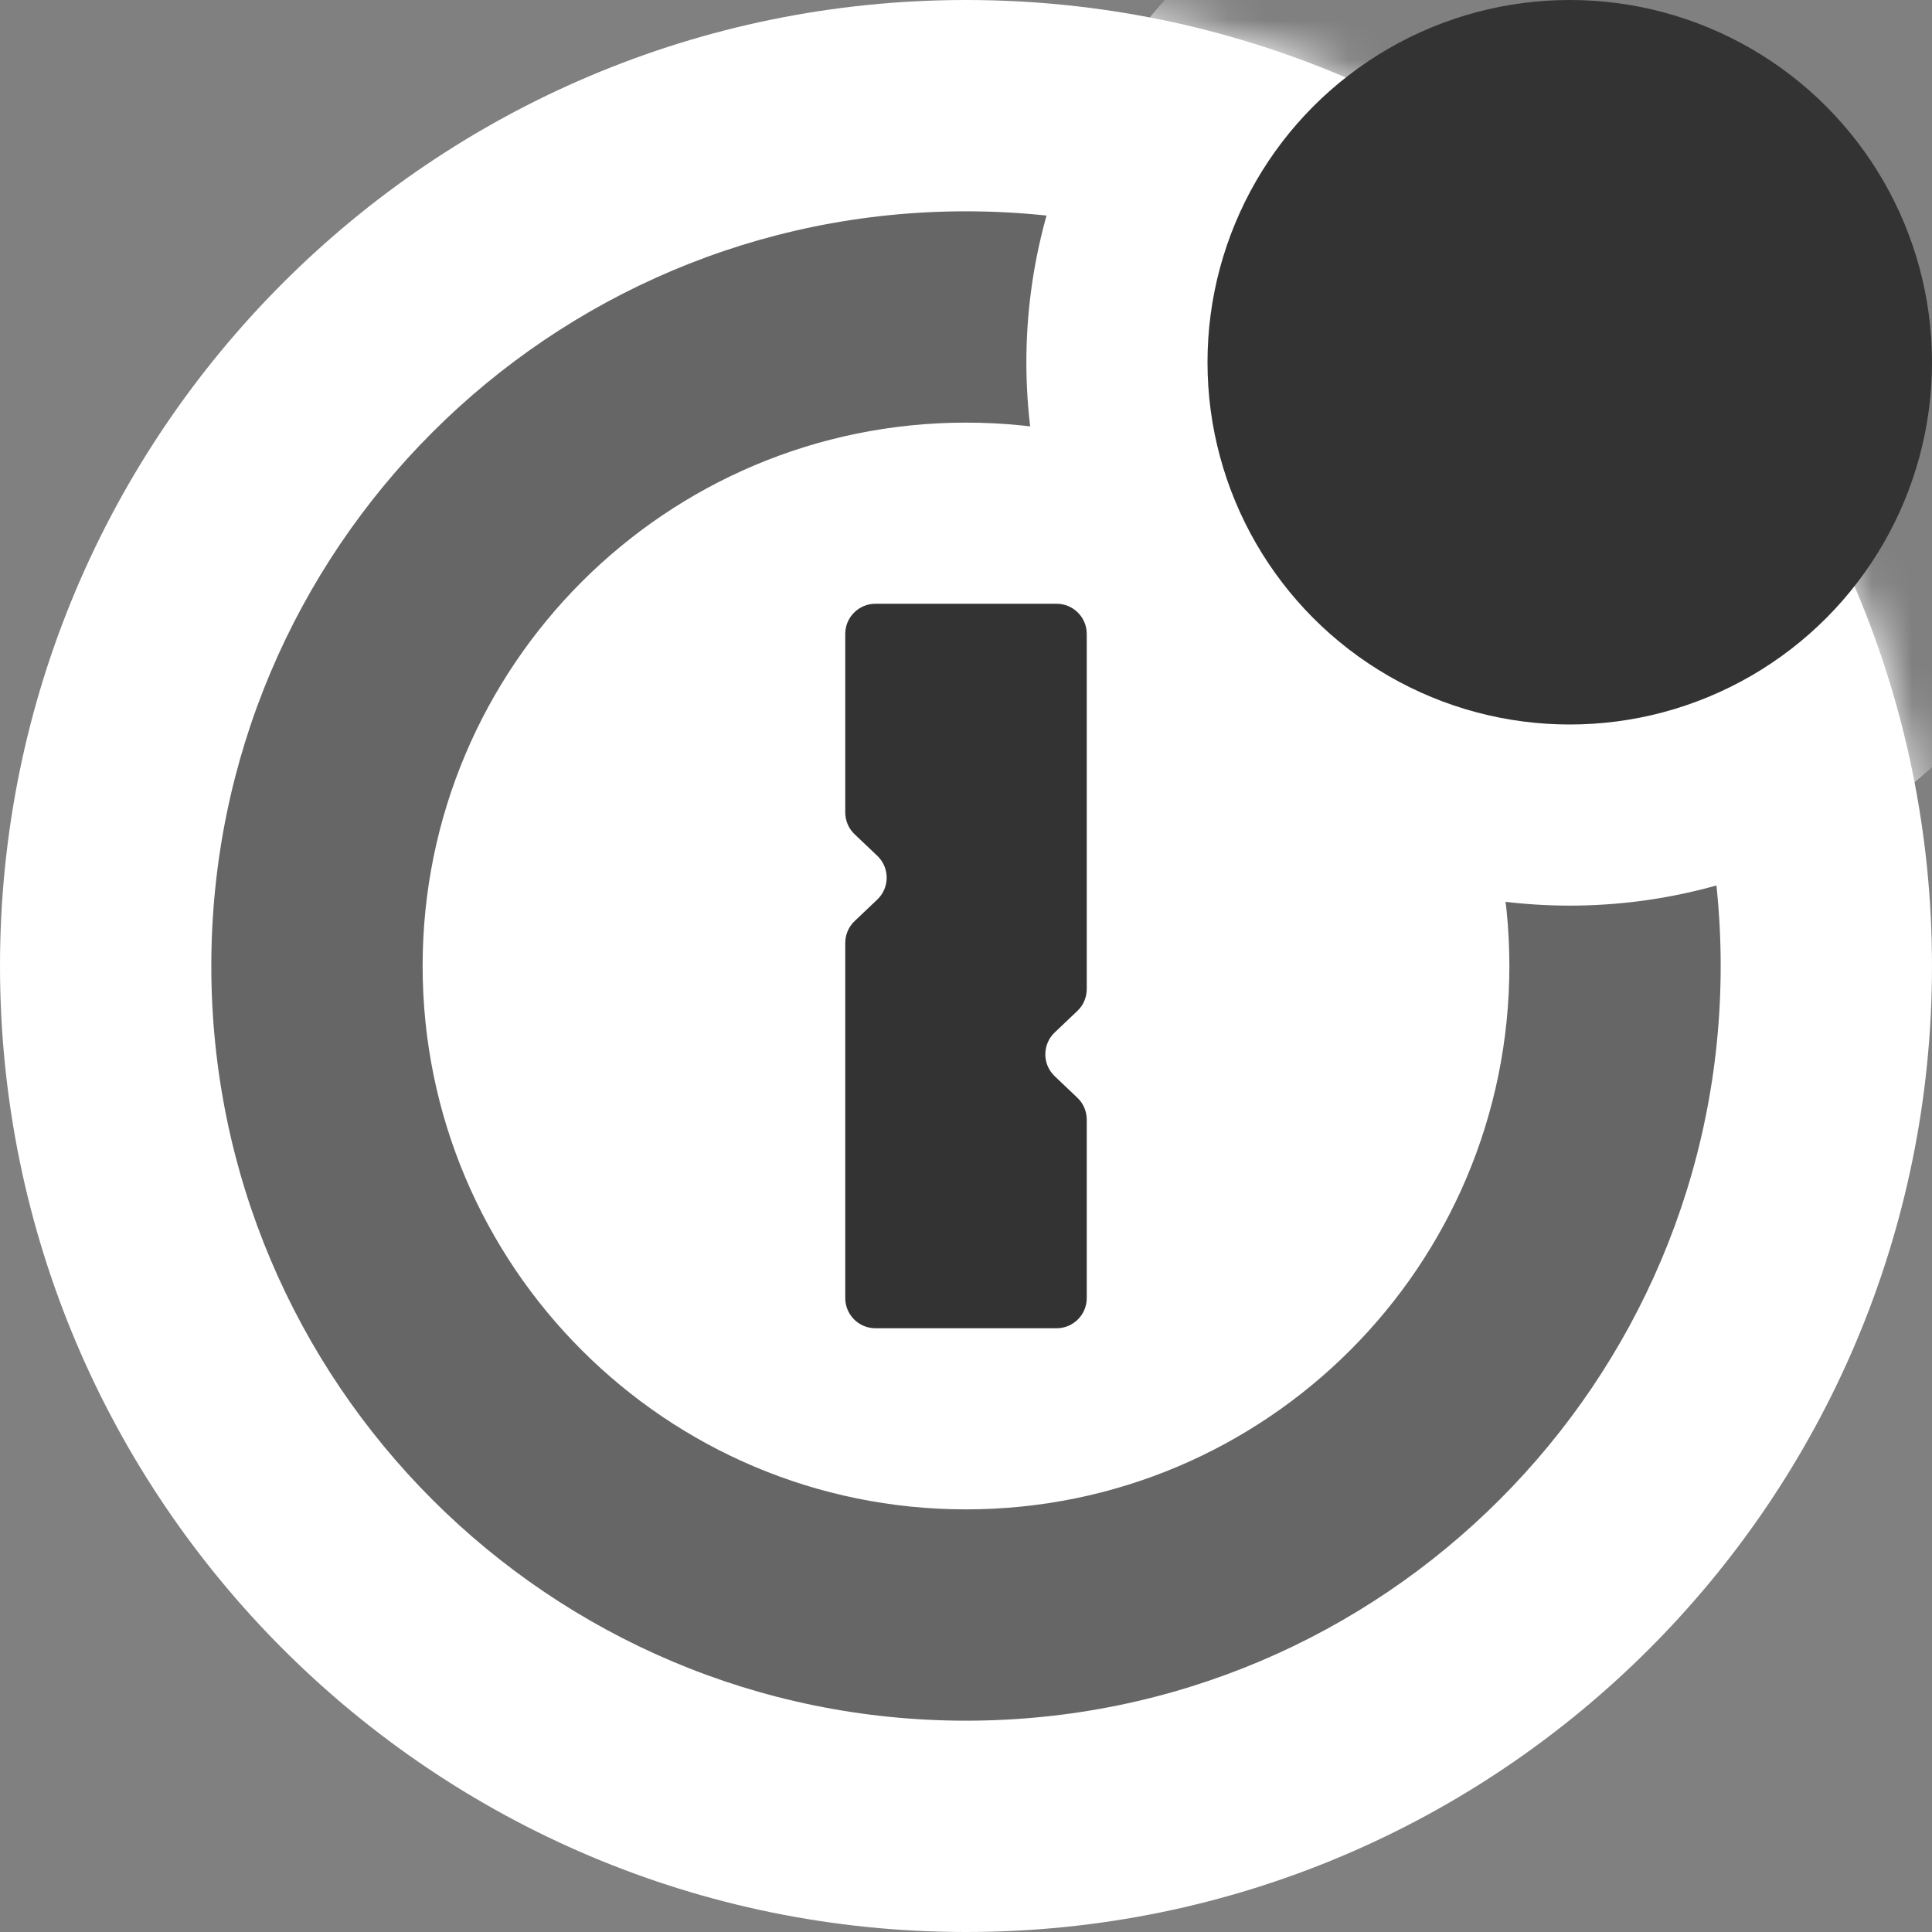 <svg width="48" height="48" viewBox="0 0 48 48" fill="none" xmlns="http://www.w3.org/2000/svg">
<rect x="0" y="0" width="48" height="48" fill="#808080" stroke="none"/>
<g clip-path="url(#clip0_136_327628)">
<path d="M24 48C37.255 48 48 37.255 48 24C48 10.745 37.255 0 24 0C10.745 0 0 10.745 0 24C0 37.255 10.745 48 24 48Z" fill="white"/>
<path fill-rule="evenodd" clip-rule="evenodd" d="M24 42.75C13.645 42.75 5.25 34.355 5.25 24C5.25 13.645 13.645 5.25 24 5.25C34.355 5.25 42.75 13.645 42.75 24C42.75 34.355 34.355 42.75 24 42.75ZM24 37.5C31.456 37.5 37.5 31.456 37.5 24C37.5 16.544 31.456 10.5 24 10.5C16.544 10.5 10.5 16.544 10.5 24C10.5 31.456 16.544 37.5 24 37.5Z" fill="black" fill-opacity="0.6"/>
<mask id="mask0_136_327628" style="mask-type:alpha" maskUnits="userSpaceOnUse" x="0" y="0" width="48" height="48">
<circle cx="24" cy="24" r="24" fill="#D9D9D9"/>
</mask>
<g mask="url(#mask0_136_327628)">
<circle cx="39" cy="9" r="13.5" fill="white"/>
</g>
<circle cx="39" cy="9" r="9" fill="#333333"/>
<path fill-rule="evenodd" clip-rule="evenodd" d="M21 20.184V15.75C21 15.336 21.336 15 21.75 15H26.25C26.664 15 27 15.336 27 15.75V15.75V24.573C27 24.778 26.916 24.975 26.767 25.116L26.204 25.651C25.904 25.936 25.892 26.411 26.177 26.711C26.186 26.72 26.195 26.729 26.204 26.738L26.767 27.273C26.916 27.414 27 27.611 27 27.816V32.25C27 32.664 26.664 33 26.25 33V33H21.75C21.336 33 21 32.664 21 32.25V23.427C21 23.222 21.084 23.025 21.233 22.884L21.796 22.349C22.096 22.064 22.108 21.589 21.823 21.289C21.814 21.28 21.805 21.271 21.796 21.262L21.233 20.727C21.084 20.586 21 20.389 21 20.184V20.184Z" fill="#333333"/>
</g>
<defs>
<clipPath id="clip0_136_327628">
<rect width="48" height="48" fill="white"/>
</clipPath>
</defs>
</svg>
